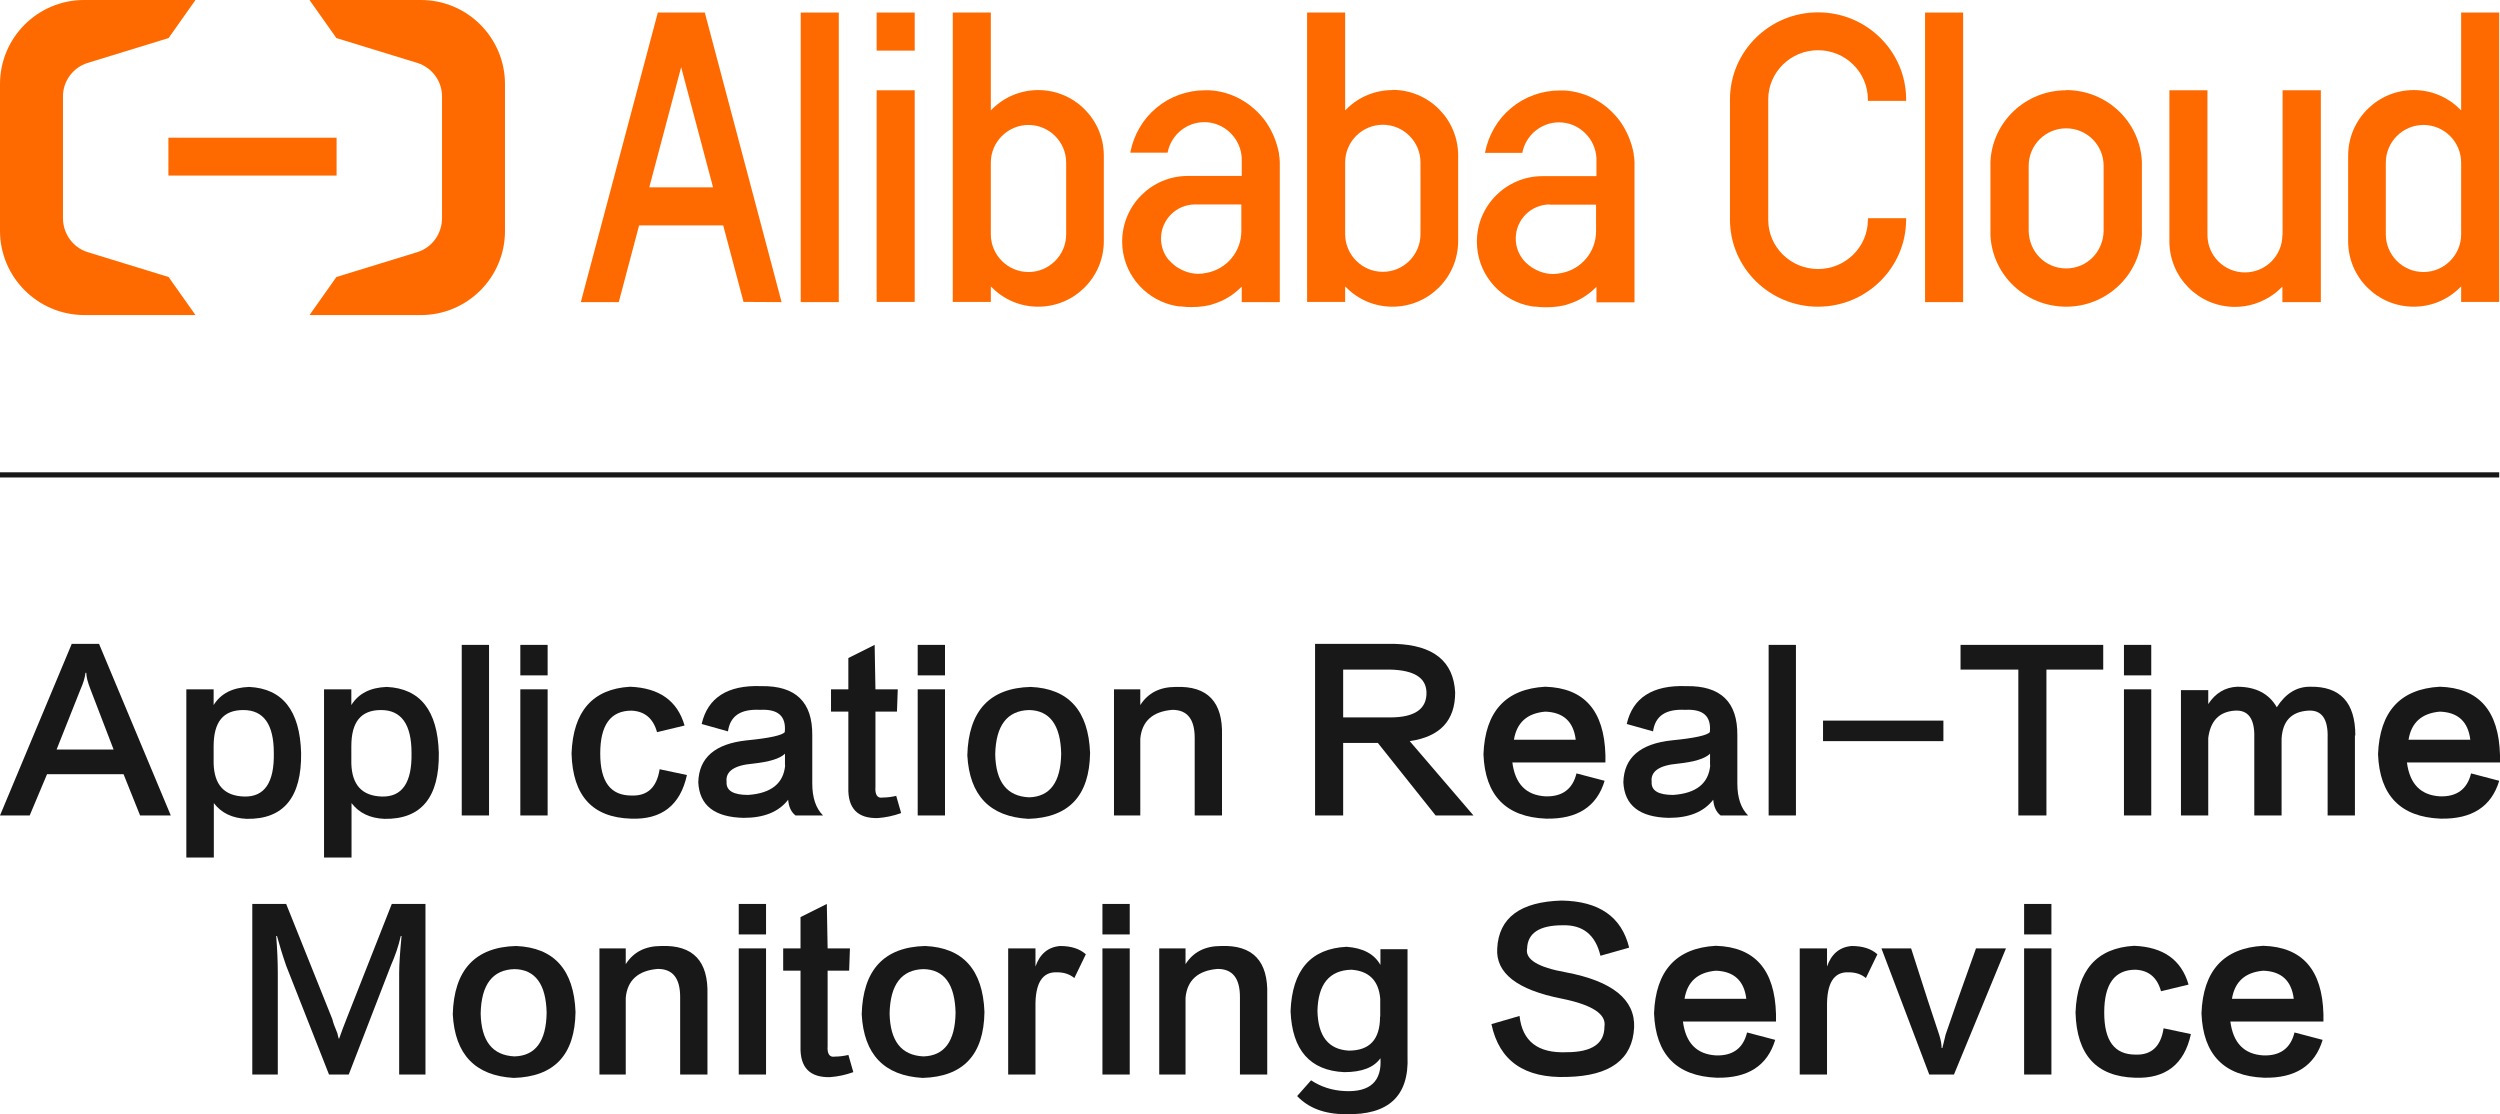 <?xml version="1.0" encoding="UTF-8"?><svg id="_图层_2" xmlns="http://www.w3.org/2000/svg" viewBox="0 0 125.45 55.91"><defs><style>.cls-1{fill:#fe6a00;}.cls-2{fill:#181818;}</style></defs><g id="_图层_1-2"><g><path class="cls-2" d="M7.03,40.92l-.83-2.07H2.36l-.87,2.07H0l3.6-8.61h1.37l3.6,8.61h-1.53Zm-4.18-3.31h2.85l-1.16-3.02c-.14-.36-.21-.63-.21-.83h-.04c-.03,.25-.11,.52-.25,.83l-1.2,3.02Z"/><path class="cls-2" d="M10.72,43.03h-1.37v-8.44h1.37v.79c.36-.58,.95-.88,1.78-.91,1.68,.08,2.55,1.19,2.61,3.31,.03,2.23-.88,3.34-2.73,3.31-.72-.03-1.27-.29-1.65-.79v2.73Zm0-5.59v.87c.03,1.08,.54,1.63,1.53,1.66,1.02,.03,1.52-.7,1.49-2.19,0-1.43-.51-2.15-1.53-2.15s-1.49,.61-1.49,1.82Z"/><path class="cls-2" d="M17.63,43.03h-1.37v-8.44h1.37v.79c.36-.58,.95-.88,1.78-.91,1.68,.08,2.55,1.19,2.61,3.31,.03,2.23-.88,3.34-2.73,3.31-.72-.03-1.27-.29-1.65-.79v2.73Zm0-5.59v.87c.03,1.08,.54,1.63,1.53,1.66,1.02,.03,1.52-.7,1.49-2.19,0-1.43-.51-2.15-1.53-2.15s-1.49,.61-1.49,1.82Z"/><path class="cls-2" d="M23.17,32.36h1.37v8.56h-1.37v-8.56Z"/><path class="cls-2" d="M26.11,32.36h1.37v1.53h-1.37v-1.53Zm0,2.23h1.37v6.33h-1.37v-6.33Z"/><path class="cls-2" d="M34.34,36.41l-1.37,.33c-.19-.69-.62-1.05-1.28-1.08-1.05,0-1.57,.72-1.57,2.15s.52,2.11,1.57,2.11c.8,.03,1.27-.41,1.41-1.32l1.37,.29c-.33,1.52-1.27,2.25-2.81,2.19-1.93-.06-2.92-1.14-2.98-3.27,.08-2.12,1.06-3.24,2.94-3.35,1.46,.06,2.37,.7,2.73,1.94Z"/><path class="cls-2" d="M41.29,40.92h-1.37c-.22-.17-.34-.43-.37-.79-.47,.61-1.21,.91-2.23,.91-1.46-.03-2.22-.62-2.28-1.78,.03-1.24,.84-1.94,2.44-2.11,1.13-.11,1.76-.25,1.9-.41,.08-.8-.33-1.17-1.24-1.12-.97-.05-1.5,.3-1.61,1.08l-1.32-.37c.3-1.32,1.3-1.96,2.98-1.9,1.74-.03,2.59,.8,2.57,2.48v2.4c0,.72,.18,1.25,.54,1.61Zm-1.9-2.52v-.58c-.25,.25-.79,.41-1.61,.5-.94,.08-1.38,.39-1.32,.91-.03,.44,.33,.66,1.08,.66,1.16-.08,1.78-.58,1.86-1.49Z"/><path class="cls-2" d="M44.97,39.93l.25,.87c-.39,.14-.77,.22-1.16,.25-1.02,.03-1.52-.48-1.49-1.53v-3.81h-.87v-1.12h.87v-1.57l1.32-.66,.04,2.23h1.12l-.04,1.12h-1.08v3.77c-.03,.41,.1,.59,.37,.54,.22,0,.44-.03,.66-.08Z"/><path class="cls-2" d="M46.05,32.36h1.37v1.53h-1.37v-1.53Zm0,2.23h1.37v6.33h-1.37v-6.33Z"/><path class="cls-2" d="M51.72,34.47c1.9,.08,2.9,1.19,2.98,3.31-.03,2.15-1.06,3.25-3.1,3.31-1.93-.11-2.95-1.17-3.06-3.19,.06-2.23,1.12-3.38,3.19-3.43Zm-.08,5.54c1.05-.03,1.59-.76,1.61-2.19-.03-1.43-.57-2.17-1.61-2.19-1.1,.03-1.67,.77-1.7,2.23,.03,1.38,.59,2.1,1.7,2.15Z"/><path class="cls-2" d="M61.32,36.91v4.01h-1.37v-3.89c0-.94-.37-1.41-1.12-1.41-.99,.08-1.53,.57-1.61,1.45v3.85h-1.32v-6.33h1.32v.79c.39-.61,.98-.91,1.78-.91,1.6-.06,2.37,.76,2.32,2.44Z"/><path class="cls-2" d="M73.94,40.92h-1.9l-2.9-3.64h-1.74v3.64h-1.41v-8.61h4.01c1.93,.06,2.94,.87,3.02,2.44,0,1.41-.76,2.22-2.28,2.44l3.19,3.72Zm-6.54-7.32v2.4h2.36c1.24,0,1.85-.43,1.82-1.28-.03-.72-.63-1.09-1.82-1.12h-2.36Z"/><path class="cls-2" d="M79.11,38.81l1.41,.37c-.39,1.3-1.37,1.93-2.94,1.9-2.01-.08-3.06-1.16-3.14-3.23,.08-2.15,1.12-3.28,3.1-3.39,1.96,.06,2.96,1.2,3.02,3.43v.37h-4.67c.14,1.08,.69,1.64,1.65,1.7,.85,.03,1.38-.36,1.57-1.16Zm-1.57-3.1c-.91,.08-1.43,.55-1.57,1.41h3.1c-.11-.91-.62-1.38-1.53-1.41Z"/><path class="cls-2" d="M87.71,40.92h-1.37c-.22-.17-.34-.43-.37-.79-.47,.61-1.21,.91-2.23,.91-1.46-.03-2.22-.62-2.28-1.78,.03-1.24,.84-1.94,2.44-2.11,1.13-.11,1.76-.25,1.9-.41,.08-.8-.33-1.17-1.24-1.12-.97-.05-1.5,.3-1.61,1.08l-1.32-.37c.3-1.32,1.3-1.96,2.98-1.9,1.74-.03,2.59,.8,2.57,2.48v2.4c0,.72,.18,1.25,.54,1.61Zm-1.9-2.52v-.58c-.25,.25-.79,.41-1.61,.5-.94,.08-1.38,.39-1.32,.91-.03,.44,.33,.66,1.08,.66,1.16-.08,1.78-.58,1.86-1.49Z"/><path class="cls-2" d="M88.75,32.36h1.37v8.56h-1.37v-8.56Z"/><path class="cls-2" d="M91.48,36.16h6.04v1.03h-6.04v-1.03Z"/><path class="cls-2" d="M105.55,33.6h-2.86v7.32h-1.41v-7.32h-2.9v-1.24h7.16v1.24Z"/><path class="cls-2" d="M106.58,32.36h1.37v1.53h-1.37v-1.53Zm0,2.23h1.37v6.33h-1.37v-6.33Z"/><path class="cls-2" d="M118.17,36.91v4.01h-1.37v-3.89c.03-.96-.3-1.42-.99-1.37-.83,.06-1.27,.52-1.32,1.41v3.85h-1.37v-3.89c.03-.96-.3-1.42-.99-1.37-.77,.06-1.21,.51-1.32,1.37v3.89h-1.37v-6.29h1.37v.7c.36-.55,.84-.84,1.45-.87,.94,0,1.6,.35,1.99,1.03,.44-.69,.99-1.03,1.66-1.03,1.52-.03,2.28,.79,2.28,2.44Z"/><path class="cls-2" d="M124,38.81l1.41,.37c-.39,1.3-1.37,1.93-2.94,1.9-2.01-.08-3.06-1.16-3.14-3.23,.08-2.15,1.12-3.28,3.1-3.39,1.96,.06,2.96,1.2,3.02,3.43v.37h-4.67c.14,1.08,.69,1.64,1.65,1.7,.85,.03,1.38-.36,1.57-1.16Zm-1.57-3.1c-.91,.08-1.43,.55-1.57,1.41h3.1c-.11-.91-.62-1.38-1.53-1.41Z"/><path class="cls-2" d="M19.65,45.36h1.7v8.56h-1.32v-5.09c0-.41,.04-1.03,.12-1.86h-.04c-.11,.5-.28,.99-.5,1.49l-2.11,5.46h-.99l-2.15-5.46c-.19-.55-.34-1.05-.46-1.49h-.04c.05,.63,.08,1.26,.08,1.86v5.09h-1.28v-8.56h1.7l2.32,5.79c.03,.14,.11,.37,.25,.7,.03,.14,.05,.23,.08,.29,.14-.39,.26-.72,.37-.99l2.28-5.79Z"/><path class="cls-2" d="M25.9,47.47c1.9,.08,2.9,1.19,2.98,3.31-.03,2.15-1.06,3.25-3.1,3.31-1.93-.11-2.95-1.17-3.06-3.19,.06-2.23,1.12-3.38,3.19-3.43Zm-.08,5.54c1.05-.03,1.59-.76,1.61-2.19-.03-1.43-.57-2.17-1.61-2.19-1.1,.03-1.67,.77-1.7,2.23,.03,1.38,.59,2.1,1.7,2.15Z"/><path class="cls-2" d="M35.5,49.91v4.01h-1.37v-3.89c0-.94-.37-1.41-1.12-1.41-.99,.08-1.53,.57-1.61,1.45v3.85h-1.32v-6.33h1.32v.79c.39-.61,.98-.91,1.78-.91,1.6-.06,2.37,.76,2.32,2.44Z"/><path class="cls-2" d="M37.07,45.36h1.37v1.53h-1.37v-1.53Zm0,2.23h1.37v6.33h-1.37v-6.33Z"/><path class="cls-2" d="M42.57,52.93l.25,.87c-.39,.14-.77,.22-1.16,.25-1.02,.03-1.52-.48-1.49-1.53v-3.81h-.87v-1.12h.87v-1.57l1.32-.66,.04,2.23h1.12l-.04,1.12h-1.08v3.77c-.03,.41,.1,.59,.37,.54,.22,0,.44-.03,.66-.08Z"/><path class="cls-2" d="M46.42,47.47c1.9,.08,2.9,1.19,2.98,3.31-.03,2.15-1.06,3.25-3.1,3.31-1.93-.11-2.95-1.17-3.06-3.19,.06-2.23,1.12-3.38,3.19-3.43Zm-.08,5.54c1.05-.03,1.59-.76,1.61-2.19-.03-1.43-.57-2.17-1.61-2.19-1.1,.03-1.67,.77-1.7,2.23,.03,1.38,.59,2.1,1.7,2.15Z"/><path class="cls-2" d="M54.49,47.88l-.58,1.2c-.22-.19-.51-.29-.87-.29-.74-.03-1.1,.55-1.08,1.74v3.39h-1.37v-6.33h1.37v.91c.22-.63,.63-.98,1.24-1.03,.55,0,.98,.14,1.28,.41Z"/><path class="cls-2" d="M55.32,45.36h1.37v1.53h-1.37v-1.53Zm0,2.23h1.37v6.33h-1.37v-6.33Z"/><path class="cls-2" d="M63.59,49.91v4.01h-1.37v-3.89c0-.94-.37-1.41-1.12-1.41-.99,.08-1.53,.57-1.61,1.45v3.85h-1.32v-6.33h1.32v.79c.39-.61,.98-.91,1.78-.91,1.6-.06,2.37,.76,2.32,2.44Z"/><path class="cls-2" d="M69.26,47.63h1.37v5.38c.08,1.99-.95,2.95-3.1,2.9-1.05,0-1.86-.3-2.44-.91l.7-.79c.5,.33,1.06,.51,1.7,.54,1.27,.06,1.86-.5,1.78-1.65-.33,.47-.94,.7-1.82,.7-1.71-.08-2.61-1.1-2.69-3.06,.08-2.07,1.02-3.14,2.81-3.23,.83,.06,1.39,.36,1.7,.91v-.79Zm0,3.39v-.91c-.08-.91-.57-1.39-1.45-1.45-1.1,.03-1.67,.72-1.7,2.07,.03,1.27,.55,1.93,1.57,1.99,1.05,0,1.57-.56,1.57-1.7Z"/><path class="cls-2" d="M81.76,47.55l-1.45,.41c-.25-1.05-.88-1.56-1.9-1.53-1.16,0-1.75,.39-1.78,1.16-.11,.55,.54,.95,1.94,1.2,2.34,.44,3.49,1.37,3.43,2.77-.08,1.6-1.2,2.43-3.35,2.48-2.15,.08-3.42-.8-3.81-2.65l1.41-.41c.14,1.27,.92,1.88,2.36,1.82,1.27,0,1.9-.43,1.9-1.28,.11-.63-.61-1.1-2.15-1.41-2.23-.44-3.31-1.28-3.23-2.52,.08-1.54,1.16-2.34,3.23-2.4,1.88,.03,3.01,.81,3.39,2.36Z"/><path class="cls-2" d="M87.67,51.81l1.41,.37c-.39,1.3-1.37,1.93-2.94,1.9-2.01-.08-3.06-1.16-3.14-3.23,.08-2.15,1.12-3.28,3.1-3.39,1.96,.06,2.96,1.2,3.02,3.43v.37h-4.67c.14,1.08,.69,1.64,1.65,1.7,.85,.03,1.38-.36,1.57-1.16Zm-1.57-3.1c-.91,.08-1.43,.55-1.57,1.41h3.1c-.11-.91-.62-1.38-1.53-1.41Z"/><path class="cls-2" d="M94.21,47.88l-.58,1.2c-.22-.19-.51-.29-.87-.29-.74-.03-1.1,.55-1.08,1.74v3.39h-1.37v-6.33h1.37v.91c.22-.63,.63-.98,1.24-1.03,.55,0,.98,.14,1.28,.41Z"/><path class="cls-2" d="M99.17,47.59h1.49l-2.61,6.33h-1.24l-2.4-6.33h1.49c.66,2.07,1.13,3.52,1.41,4.34,.08,.25,.12,.47,.12,.66h.04s.01-.08,.04-.17c.05-.22,.1-.39,.12-.5,.28-.83,.79-2.28,1.53-4.34Z"/><path class="cls-2" d="M101.57,45.36h1.37v1.53h-1.37v-1.53Zm0,2.23h1.37v6.33h-1.37v-6.33Z"/><path class="cls-2" d="M109.81,49.41l-1.37,.33c-.19-.69-.62-1.05-1.28-1.08-1.05,0-1.57,.72-1.57,2.15s.52,2.11,1.57,2.11c.8,.03,1.27-.41,1.41-1.32l1.37,.29c-.33,1.52-1.27,2.25-2.81,2.19-1.93-.06-2.92-1.14-2.98-3.27,.08-2.12,1.06-3.24,2.94-3.35,1.46,.06,2.37,.7,2.73,1.94Z"/><path class="cls-2" d="M115.14,51.81l1.41,.37c-.39,1.3-1.37,1.93-2.94,1.9-2.01-.08-3.06-1.16-3.14-3.23,.08-2.15,1.12-3.28,3.1-3.39,1.96,.06,2.96,1.2,3.02,3.43v.37h-4.67c.14,1.08,.69,1.64,1.65,1.7,.85,.03,1.38-.36,1.57-1.16Zm-1.57-3.1c-.91,.08-1.43,.55-1.57,1.41h3.1c-.11-.91-.62-1.38-1.53-1.41Z"/></g><rect class="cls-1" x="8.45" y="6.91" width="8.44" height="1.9"/><path class="cls-1" d="M21.12,0h-5.59l1.35,1.91,4.07,1.25c.75,.24,1.24,.94,1.23,1.69h0v6.1h0c0,.76-.48,1.46-1.23,1.7l-4.07,1.25-1.35,1.91h5.59c2.33,0,4.22-1.89,4.22-4.22V4.22c0-2.33-1.89-4.22-4.22-4.22"/><path class="cls-1" d="M4.22,0h5.59l-1.35,1.91-4.07,1.25c-.75,.24-1.24,.94-1.23,1.69h0v6.1h0c0,.76,.48,1.46,1.23,1.7l4.07,1.25,1.35,1.91H4.22C1.89,15.8,0,13.91,0,11.58V4.22C0,1.89,1.89,0,4.22,0"/><path class="cls-1" d="M93.73,11.03c0,1.36-1.12,2.47-2.5,2.47s-2.5-1.11-2.5-2.47V4.99c0-1.36,1.12-2.47,2.5-2.47s2.5,1.11,2.5,2.47v.07h1.92v-.07c0-2.41-1.98-4.37-4.42-4.37s-4.42,1.96-4.42,4.37v6.03c0,2.41,1.98,4.37,4.42,4.37s4.41-1.96,4.42-4.36v-.08s-1.91,0-1.91,0v.08Z"/><path class="cls-1" d="M103.68,4.53c-2.03,0-3.7,1.57-3.8,3.58v3.7c.1,2.01,1.77,3.58,3.8,3.58s3.7-1.58,3.8-3.59v-3.7c-.1-2.01-1.77-3.58-3.8-3.58m1.88,7.07c-.02,1.05-.84,1.88-1.88,1.88s-1.86-.83-1.88-1.88v-3.27c0-1.04,.84-1.88,1.88-1.88s1.88,.84,1.88,1.88v3.27Z"/><rect class="cls-1" x="96.6" y=".63" width="1.91" height="14.53"/><rect class="cls-1" x="43.99" y="4.53" width="1.91" height="10.62"/><rect class="cls-1" x="40.18" y=".63" width="1.91" height="14.53"/><path class="cls-1" d="M35.36,.63h-2.35l-3.86,14.51v.02s1.9,0,1.9,0l1.02-3.85h4.22s1.02,3.84,1.02,3.84h0s1.91,.01,1.91,.01L35.37,.64h0Zm.43,8.77h-3.21l1.6-6.03,1.6,6.03Z"/><path class="cls-1" d="M114.53,11.79c0,1.04-.84,1.88-1.88,1.88s-1.88-.84-1.88-1.88V4.53h-1.91v7.58c0,1.81,1.47,3.29,3.29,3.29,.33,0,.66-.05,.98-.15,.18-.06,.36-.13,.53-.22,.29-.15,.56-.34,.79-.57l.08-.08v.78h1.93V4.53h-1.92v7.27Z"/><rect class="cls-1" x="43.99" y=".63" width="1.91" height="1.91"/><path class="cls-1" d="M52.1,4.52c-.86,0-1.68,.33-2.3,.94l-.08,.08V.63h-1.91V15.15h1.91v-.78l.08,.08c.62,.61,1.43,.94,2.3,.94,1.81,0,3.29-1.47,3.29-3.29V7.81c0-1.81-1.47-3.29-3.29-3.29m1.4,3.64v3.6c0,1.04-.85,1.89-1.89,1.89s-1.89-.85-1.89-1.89v-3.6c0-1.04,.85-1.89,1.89-1.89s1.89,.85,1.89,1.89"/><path class="cls-1" d="M69.88,4.52c-.86,0-1.68,.33-2.3,.94l-.08,.08V.63h-1.91V15.15h1.91v-.78l.08,.08c.62,.61,1.43,.94,2.3,.94,1.81,0,3.29-1.47,3.29-3.29V7.8c0-1.81-1.47-3.29-3.29-3.29m1.4,3.64v3.6c0,1.04-.85,1.89-1.89,1.89s-1.89-.85-1.89-1.89v-3.6c0-1.04,.85-1.89,1.89-1.89s1.89,.85,1.89,1.89"/><path class="cls-1" d="M123.5,.63V5.54l-.08-.08c-.62-.61-1.44-.94-2.3-.94-1.81,0-3.29,1.47-3.29,3.29v4.3h0c0,1.82,1.48,3.28,3.29,3.28,.86,0,1.68-.33,2.3-.94l.08-.08v.78h1.91V.63h-1.91Zm0,7.53v3.6c0,1.04-.85,1.89-1.89,1.89s-1.89-.85-1.89-1.89v-3.6c0-1.04,.85-1.89,1.89-1.89s1.89,.85,1.89,1.89"/><path class="cls-1" d="M64.22,8.12c0-.12-.02-.24-.04-.37v-.05c-.11-.58-.33-1.11-.66-1.59-.68-.94-1.71-1.52-2.83-1.58-.03,0-.15,0-.22,0-.89,0-1.76,.31-2.44,.88-.68,.56-1.14,1.36-1.31,2.23v.02s1.87,0,1.87,0h0c.17-.89,.95-1.53,1.84-1.53,.49,0,.95,.19,1.3,.53,.35,.34,.56,.79,.58,1.28v.89s-2.71,0-2.71,0c-1.81,0-3.29,1.47-3.29,3.29,0,1.53,1.05,2.81,2.46,3.18,.02,0,.03,0,.05,.01,.06,.01,.12,.03,.18,.04,.07,.01,.15,.03,.23,.03,.02,0,.03,0,.05,0,.16,.02,.32,.03,.5,.03,.45,0,.86-.06,1.15-.17,.48-.15,.93-.42,1.3-.78l.08-.08v.78h1.91v-7.02Zm-4.26,2.14h2.33v1.34c0,1.02-.73,1.9-1.73,2.09-.15,.03-.29,.05-.42,.05-.33,0-.66-.09-.97-.27-.09-.05-.17-.1-.24-.16-.11-.09-.21-.19-.3-.29l-.02-.02c-.23-.3-.35-.66-.35-1.03,0-.94,.76-1.71,1.71-1.71"/><path class="cls-1" d="M82.02,8.13c0-.12-.02-.24-.04-.37v-.05c-.11-.58-.33-1.11-.66-1.59-.68-.94-1.71-1.52-2.83-1.58-.03,0-.15,0-.22,0-.89,0-1.76,.31-2.44,.88-.68,.56-1.14,1.36-1.31,2.23v.02s1.87,0,1.87,0h0c.17-.89,.95-1.53,1.84-1.53,.49,0,.95,.19,1.3,.53,.35,.34,.56,.79,.58,1.28v.89s-2.71,0-2.71,0c-1.81,0-3.29,1.47-3.29,3.29,0,1.53,1.05,2.81,2.46,3.18,.02,0,.03,0,.05,.01,.06,.01,.12,.03,.18,.04,.07,.01,.15,.03,.23,.03,.02,0,.03,0,.05,0,.16,.02,.32,.03,.5,.03,.45,0,.86-.06,1.15-.17,.48-.15,.93-.42,1.3-.78l.08-.08v.78h1.91v-7.02Zm-4.26,2.14h2.33v1.34c0,1.02-.73,1.9-1.73,2.09-.15,.03-.29,.05-.42,.05-.33,0-.66-.09-.97-.27-.09-.05-.17-.1-.24-.16-.11-.09-.21-.18-.3-.29l-.02-.03c-.23-.3-.35-.66-.35-1.03,0-.94,.76-1.71,1.71-1.71"/><rect class="cls-2" y="23.7" width="125.41" height=".26"/></g></svg>